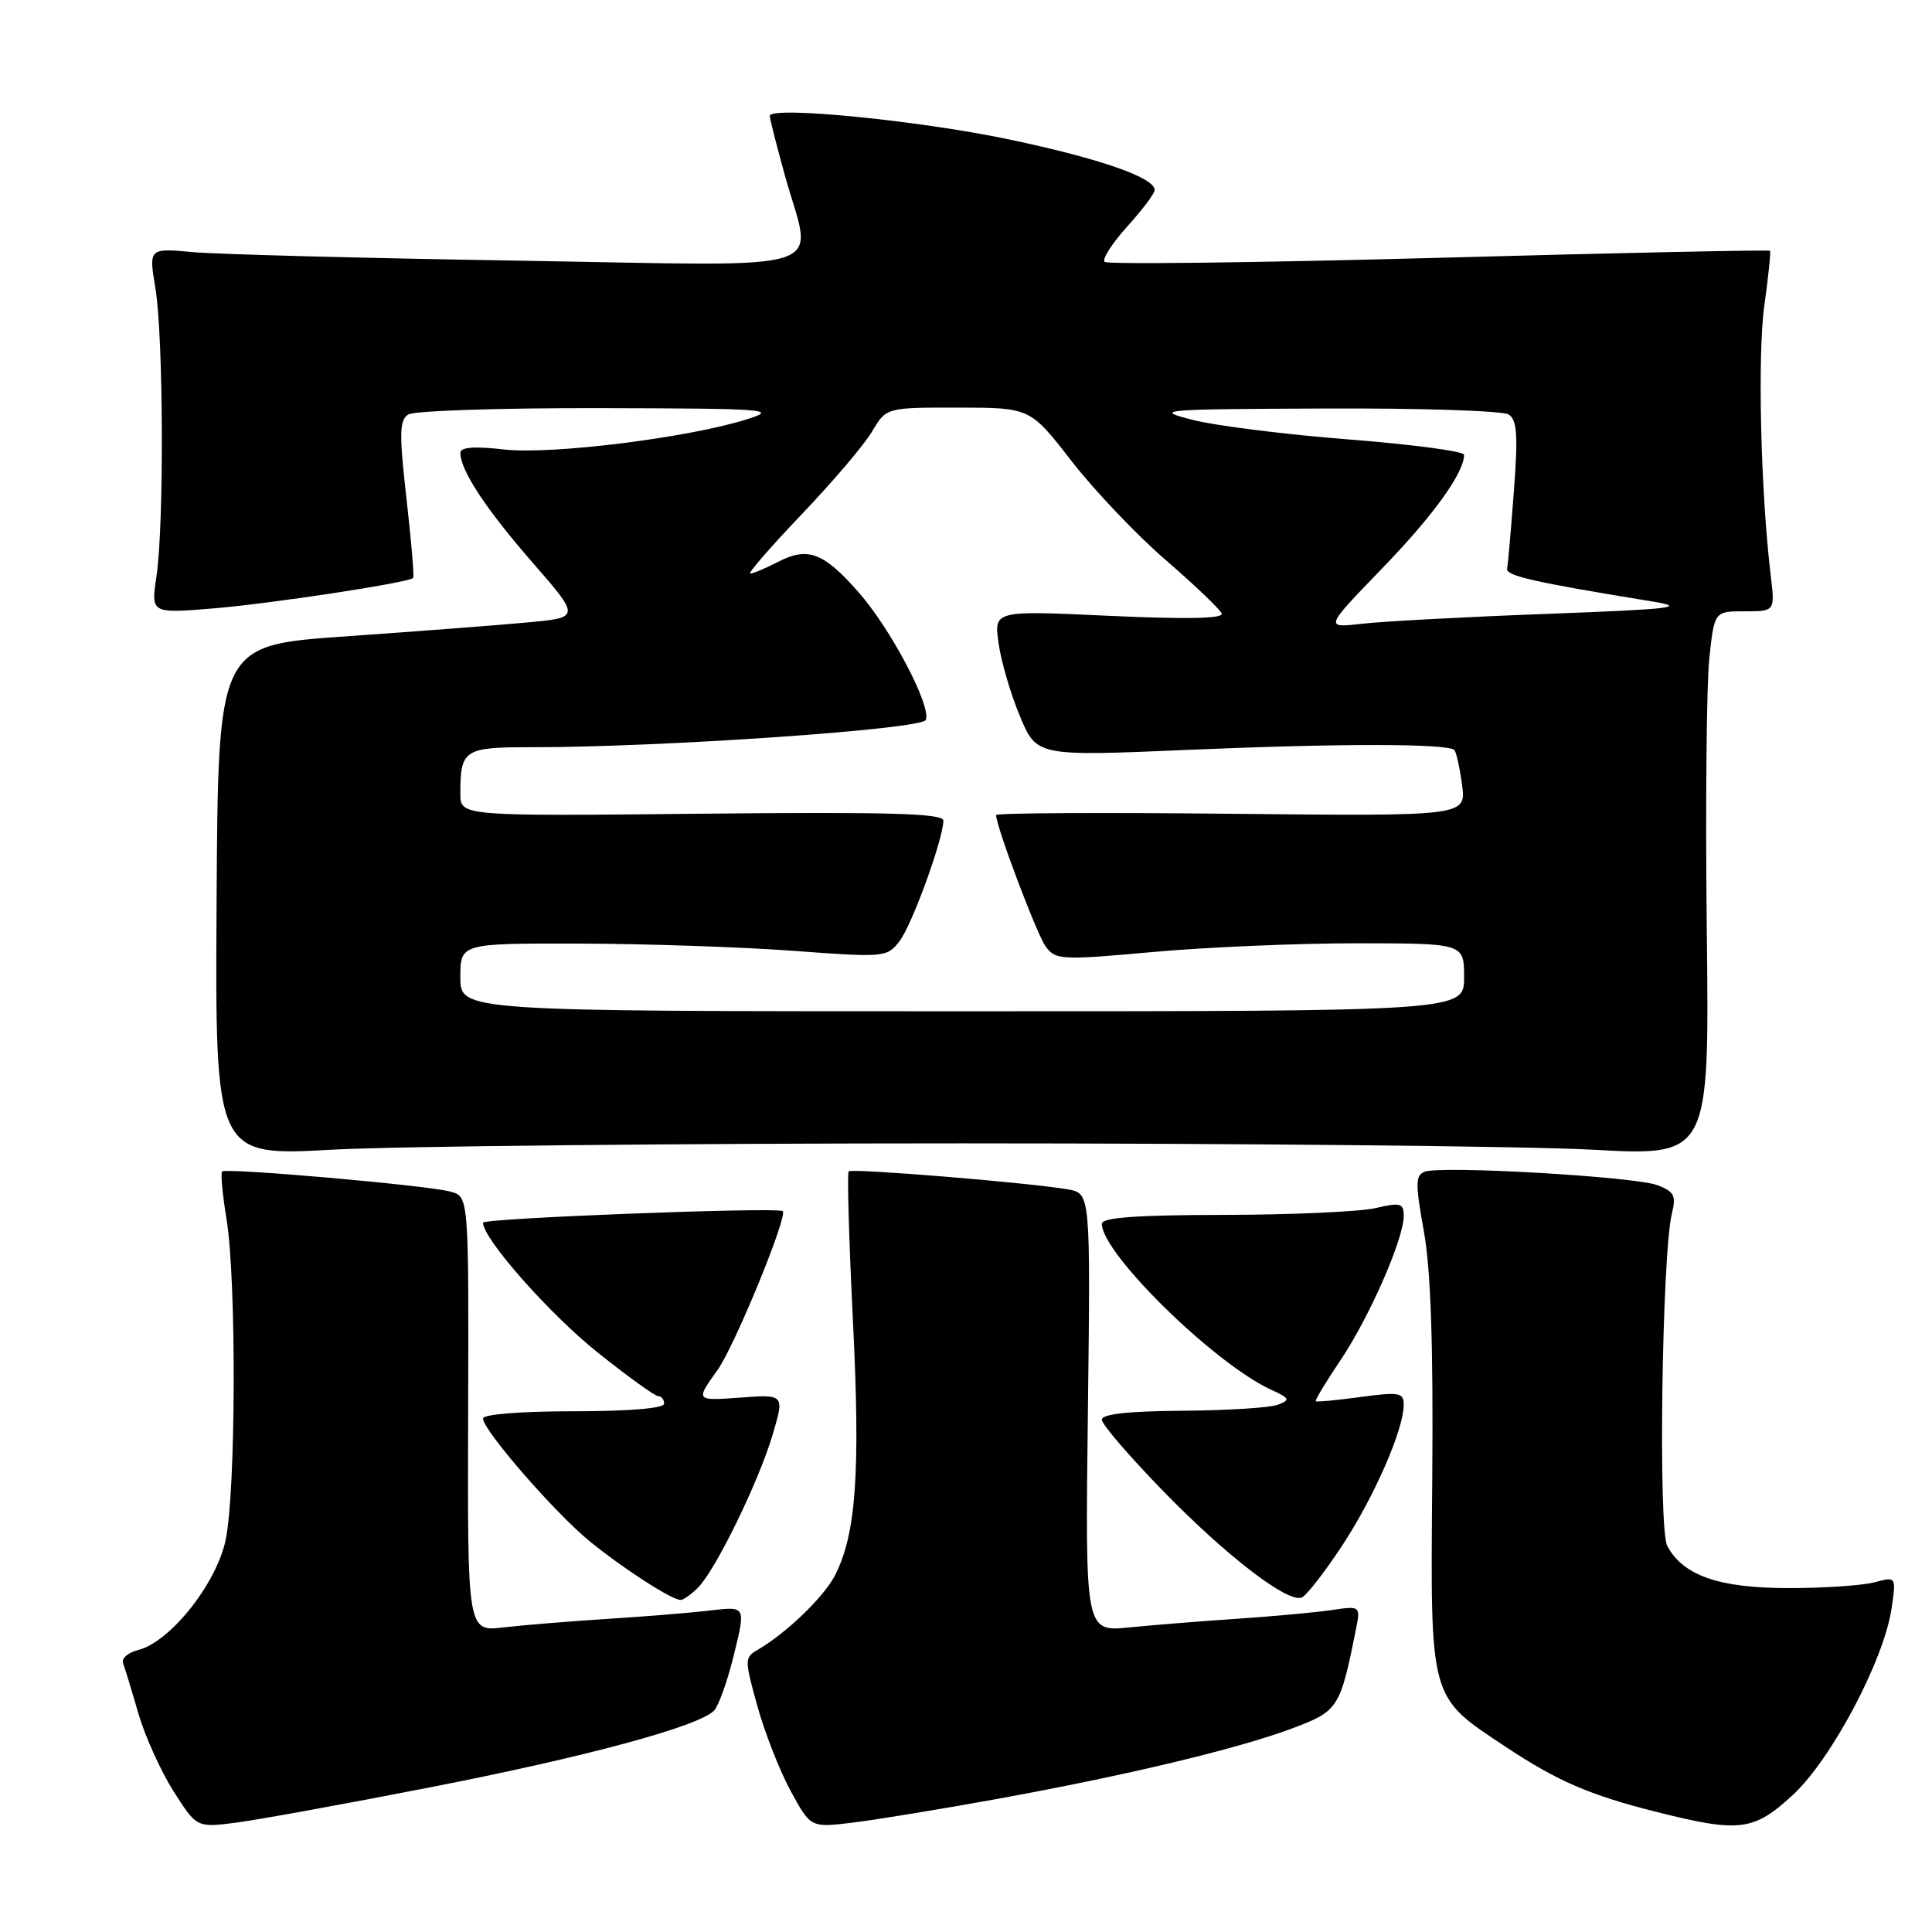 <?xml version="1.0" encoding="UTF-8" standalone="no"?>
<!DOCTYPE svg PUBLIC "-//W3C//DTD SVG 1.1//EN" "http://www.w3.org/Graphics/SVG/1.1/DTD/svg11.dtd" >
<svg xmlns="http://www.w3.org/2000/svg" xmlns:xlink="http://www.w3.org/1999/xlink" version="1.1" viewBox="0 0 256 256">
 <g >
 <path fill="currentColor"
d=" M 56.94 236.84 C 77.68 232.79 92.59 228.76 94.62 226.66 C 95.23 226.02 96.43 222.65 97.27 219.17 C 98.82 212.84 98.82 212.84 94.16 213.39 C 91.60 213.70 85.45 214.20 80.50 214.51 C 75.55 214.83 69.35 215.33 66.72 215.64 C 61.94 216.20 61.94 216.20 62.03 187.37 C 62.12 158.54 62.12 158.54 59.67 157.89 C 56.54 157.05 29.95 154.72 29.43 155.23 C 29.22 155.45 29.48 158.30 30.02 161.56 C 31.34 169.66 31.26 197.71 29.89 204.10 C 28.64 209.91 22.53 217.58 18.30 218.64 C 16.97 218.97 16.07 219.75 16.30 220.37 C 16.54 220.99 17.45 223.97 18.32 227.00 C 19.20 230.03 21.30 234.68 22.99 237.34 C 26.07 242.18 26.07 242.18 31.28 241.51 C 34.15 241.14 45.70 239.04 56.94 236.84 Z  M 132.00 238.39 C 149.20 235.27 163.93 231.75 171.23 229.02 C 177.32 226.74 177.58 226.33 179.63 216.08 C 180.30 212.77 180.30 212.77 176.40 213.35 C 174.25 213.66 168.68 214.17 164.00 214.49 C 159.32 214.80 152.87 215.32 149.65 215.64 C 143.79 216.22 143.79 216.22 144.15 187.17 C 144.50 158.13 144.50 158.13 141.50 157.60 C 136.59 156.73 112.88 154.78 112.45 155.21 C 112.24 155.43 112.49 164.36 113.02 175.05 C 114.02 195.17 113.44 203.32 110.62 208.78 C 109.14 211.63 104.18 216.41 100.44 218.58 C 98.64 219.63 98.63 219.86 100.36 226.08 C 101.34 229.61 103.33 234.68 104.78 237.34 C 107.42 242.18 107.42 242.18 112.96 241.51 C 116.01 241.14 124.58 239.74 132.00 238.39 Z  M 237.55 237.85 C 242.66 233.13 249.59 220.07 250.63 213.20 C 251.27 208.89 251.27 208.89 248.39 209.66 C 246.80 210.09 241.68 210.43 237.00 210.43 C 227.78 210.43 223.02 208.78 220.92 204.84 C 219.70 202.57 220.22 166.06 221.54 160.77 C 222.12 158.44 221.84 157.89 219.61 157.04 C 216.64 155.91 190.95 154.42 188.78 155.26 C 187.54 155.73 187.53 156.84 188.67 163.15 C 189.59 168.26 189.93 178.30 189.78 196.04 C 189.54 225.48 189.32 224.70 199.49 231.45 C 206.36 236.01 210.64 237.86 219.50 240.09 C 230.50 242.86 232.36 242.63 237.55 237.85 Z  M 92.48 210.38 C 94.82 208.04 100.51 196.38 102.37 190.13 C 103.96 184.76 103.96 184.76 98.06 185.19 C 92.15 185.62 92.15 185.62 95.06 181.56 C 97.36 178.35 104.53 160.84 103.70 160.47 C 102.48 159.94 64.00 161.42 64.00 162.01 C 64.00 164.14 72.83 174.14 79.24 179.25 C 83.20 182.41 86.79 185.00 87.22 185.00 C 87.65 185.00 88.00 185.45 88.00 186.00 C 88.00 186.61 83.33 187.00 76.00 187.00 C 69.10 187.00 64.00 187.40 64.00 187.95 C 64.00 189.51 73.56 200.51 78.19 204.27 C 82.67 207.91 89.00 211.99 90.18 212.00 C 90.55 212.00 91.59 211.27 92.48 210.38 Z  M 177.76 204.93 C 182.05 198.44 186.00 189.44 186.00 186.13 C 186.00 184.52 185.40 184.42 180.28 185.11 C 177.13 185.54 174.46 185.79 174.34 185.67 C 174.22 185.55 175.70 183.09 177.64 180.21 C 181.48 174.48 186.00 164.16 186.00 161.13 C 186.00 159.42 185.58 159.31 182.25 160.08 C 180.19 160.56 171.19 160.96 162.25 160.98 C 150.61 160.99 146.00 161.33 146.00 162.16 C 146.00 166.09 160.97 180.75 168.48 184.17 C 170.89 185.27 170.99 185.49 169.34 186.13 C 168.33 186.53 162.66 186.89 156.75 186.93 C 149.51 186.98 146.00 187.37 146.00 188.12 C 146.00 188.74 149.71 193.04 154.24 197.69 C 162.55 206.20 170.50 212.32 172.45 211.70 C 173.03 211.52 175.42 208.47 177.76 204.93 Z  M 127.50 151.50 C 164.90 151.50 202.47 151.88 211.00 152.34 C 226.50 153.19 226.50 153.19 226.16 123.37 C 225.97 106.97 226.12 90.72 226.49 87.27 C 227.16 81.00 227.16 81.00 231.18 81.00 C 235.20 81.00 235.20 81.00 234.63 76.25 C 233.30 65.20 232.87 47.00 233.78 40.50 C 234.32 36.65 234.66 33.38 234.53 33.23 C 234.41 33.09 214.66 33.50 190.66 34.16 C 166.65 34.81 146.72 35.05 146.36 34.70 C 146.01 34.34 147.36 32.24 149.36 30.02 C 151.36 27.81 153.00 25.63 153.00 25.18 C 153.00 23.54 145.84 21.04 133.83 18.50 C 121.88 15.97 102.00 14.01 102.00 15.36 C 102.00 15.73 102.90 19.27 104.00 23.24 C 107.67 36.49 111.60 35.23 68.75 34.54 C 48.26 34.21 28.85 33.70 25.60 33.41 C 19.71 32.87 19.71 32.87 20.59 38.18 C 21.66 44.61 21.75 69.59 20.73 76.39 C 20.00 81.29 20.00 81.29 28.25 80.62 C 35.86 79.99 54.12 77.22 54.75 76.58 C 54.90 76.43 54.50 71.69 53.86 66.06 C 52.88 57.43 52.92 55.67 54.10 54.92 C 54.87 54.43 66.30 54.05 79.50 54.08 C 101.71 54.13 103.17 54.24 99.00 55.55 C 91.21 58.01 73.07 60.27 66.81 59.56 C 62.85 59.11 61.00 59.25 61.00 60.00 C 61.00 62.31 64.37 67.44 70.53 74.50 C 76.93 81.84 76.93 81.84 69.72 82.49 C 65.75 82.86 54.94 83.68 45.70 84.33 C 28.90 85.50 28.90 85.50 28.70 119.34 C 28.50 153.19 28.50 153.19 44.00 152.34 C 52.53 151.88 90.10 151.50 127.50 151.50 Z  M 61.00 129.50 C 61.00 125.00 61.00 125.00 76.75 125.03 C 85.41 125.05 98.12 125.48 105.00 125.98 C 117.23 126.89 117.54 126.86 119.19 124.71 C 120.85 122.55 125.00 111.14 125.00 108.73 C 125.00 107.78 117.82 107.57 93.00 107.82 C 61.00 108.15 61.00 108.15 61.00 105.16 C 61.00 99.32 61.49 99.00 70.36 99.01 C 87.61 99.03 122.20 96.64 122.68 95.39 C 123.40 93.51 118.02 83.30 113.75 78.46 C 109.13 73.20 107.03 72.41 103.10 74.45 C 101.45 75.30 99.79 76.00 99.42 76.00 C 99.04 76.00 102.10 72.48 106.20 68.18 C 110.31 63.88 114.52 58.93 115.55 57.18 C 117.43 54.00 117.43 54.00 126.97 54.01 C 136.50 54.02 136.50 54.02 142.00 61.11 C 145.03 65.01 150.65 70.92 154.50 74.24 C 158.35 77.57 161.67 80.74 161.88 81.30 C 162.14 81.97 157.18 82.07 146.99 81.60 C 131.71 80.89 131.71 80.89 132.31 85.19 C 132.63 87.56 133.90 91.91 135.13 94.86 C 137.36 100.22 137.36 100.22 157.43 99.36 C 177.42 98.50 191.84 98.51 192.71 99.38 C 192.96 99.63 193.42 101.71 193.73 103.99 C 194.28 108.15 194.28 108.15 163.14 107.83 C 146.01 107.65 131.99 107.72 131.99 108.00 C 131.96 109.43 137.38 123.80 138.56 125.42 C 139.87 127.21 140.61 127.24 152.72 126.15 C 159.75 125.51 171.91 124.99 179.75 124.99 C 194.00 125.00 194.00 125.00 194.00 129.50 C 194.00 134.00 194.00 134.00 127.50 134.00 C 61.00 134.00 61.00 134.00 61.00 129.50 Z  M 183.10 75.36 C 189.91 68.33 194.00 62.66 194.00 60.26 C 194.00 59.80 187.14 58.89 178.75 58.23 C 170.36 57.58 161.03 56.41 158.00 55.63 C 152.78 54.29 153.67 54.22 175.50 54.13 C 188.15 54.07 199.13 54.43 199.90 54.92 C 201.02 55.63 201.16 57.64 200.60 65.04 C 200.22 70.12 199.82 74.75 199.70 75.34 C 199.52 76.30 203.13 77.12 219.00 79.71 C 223.67 80.47 221.56 80.72 205.00 81.34 C 194.28 81.74 183.25 82.33 180.50 82.65 C 175.50 83.22 175.50 83.22 183.10 75.36 Z "/>
</g>
</svg>